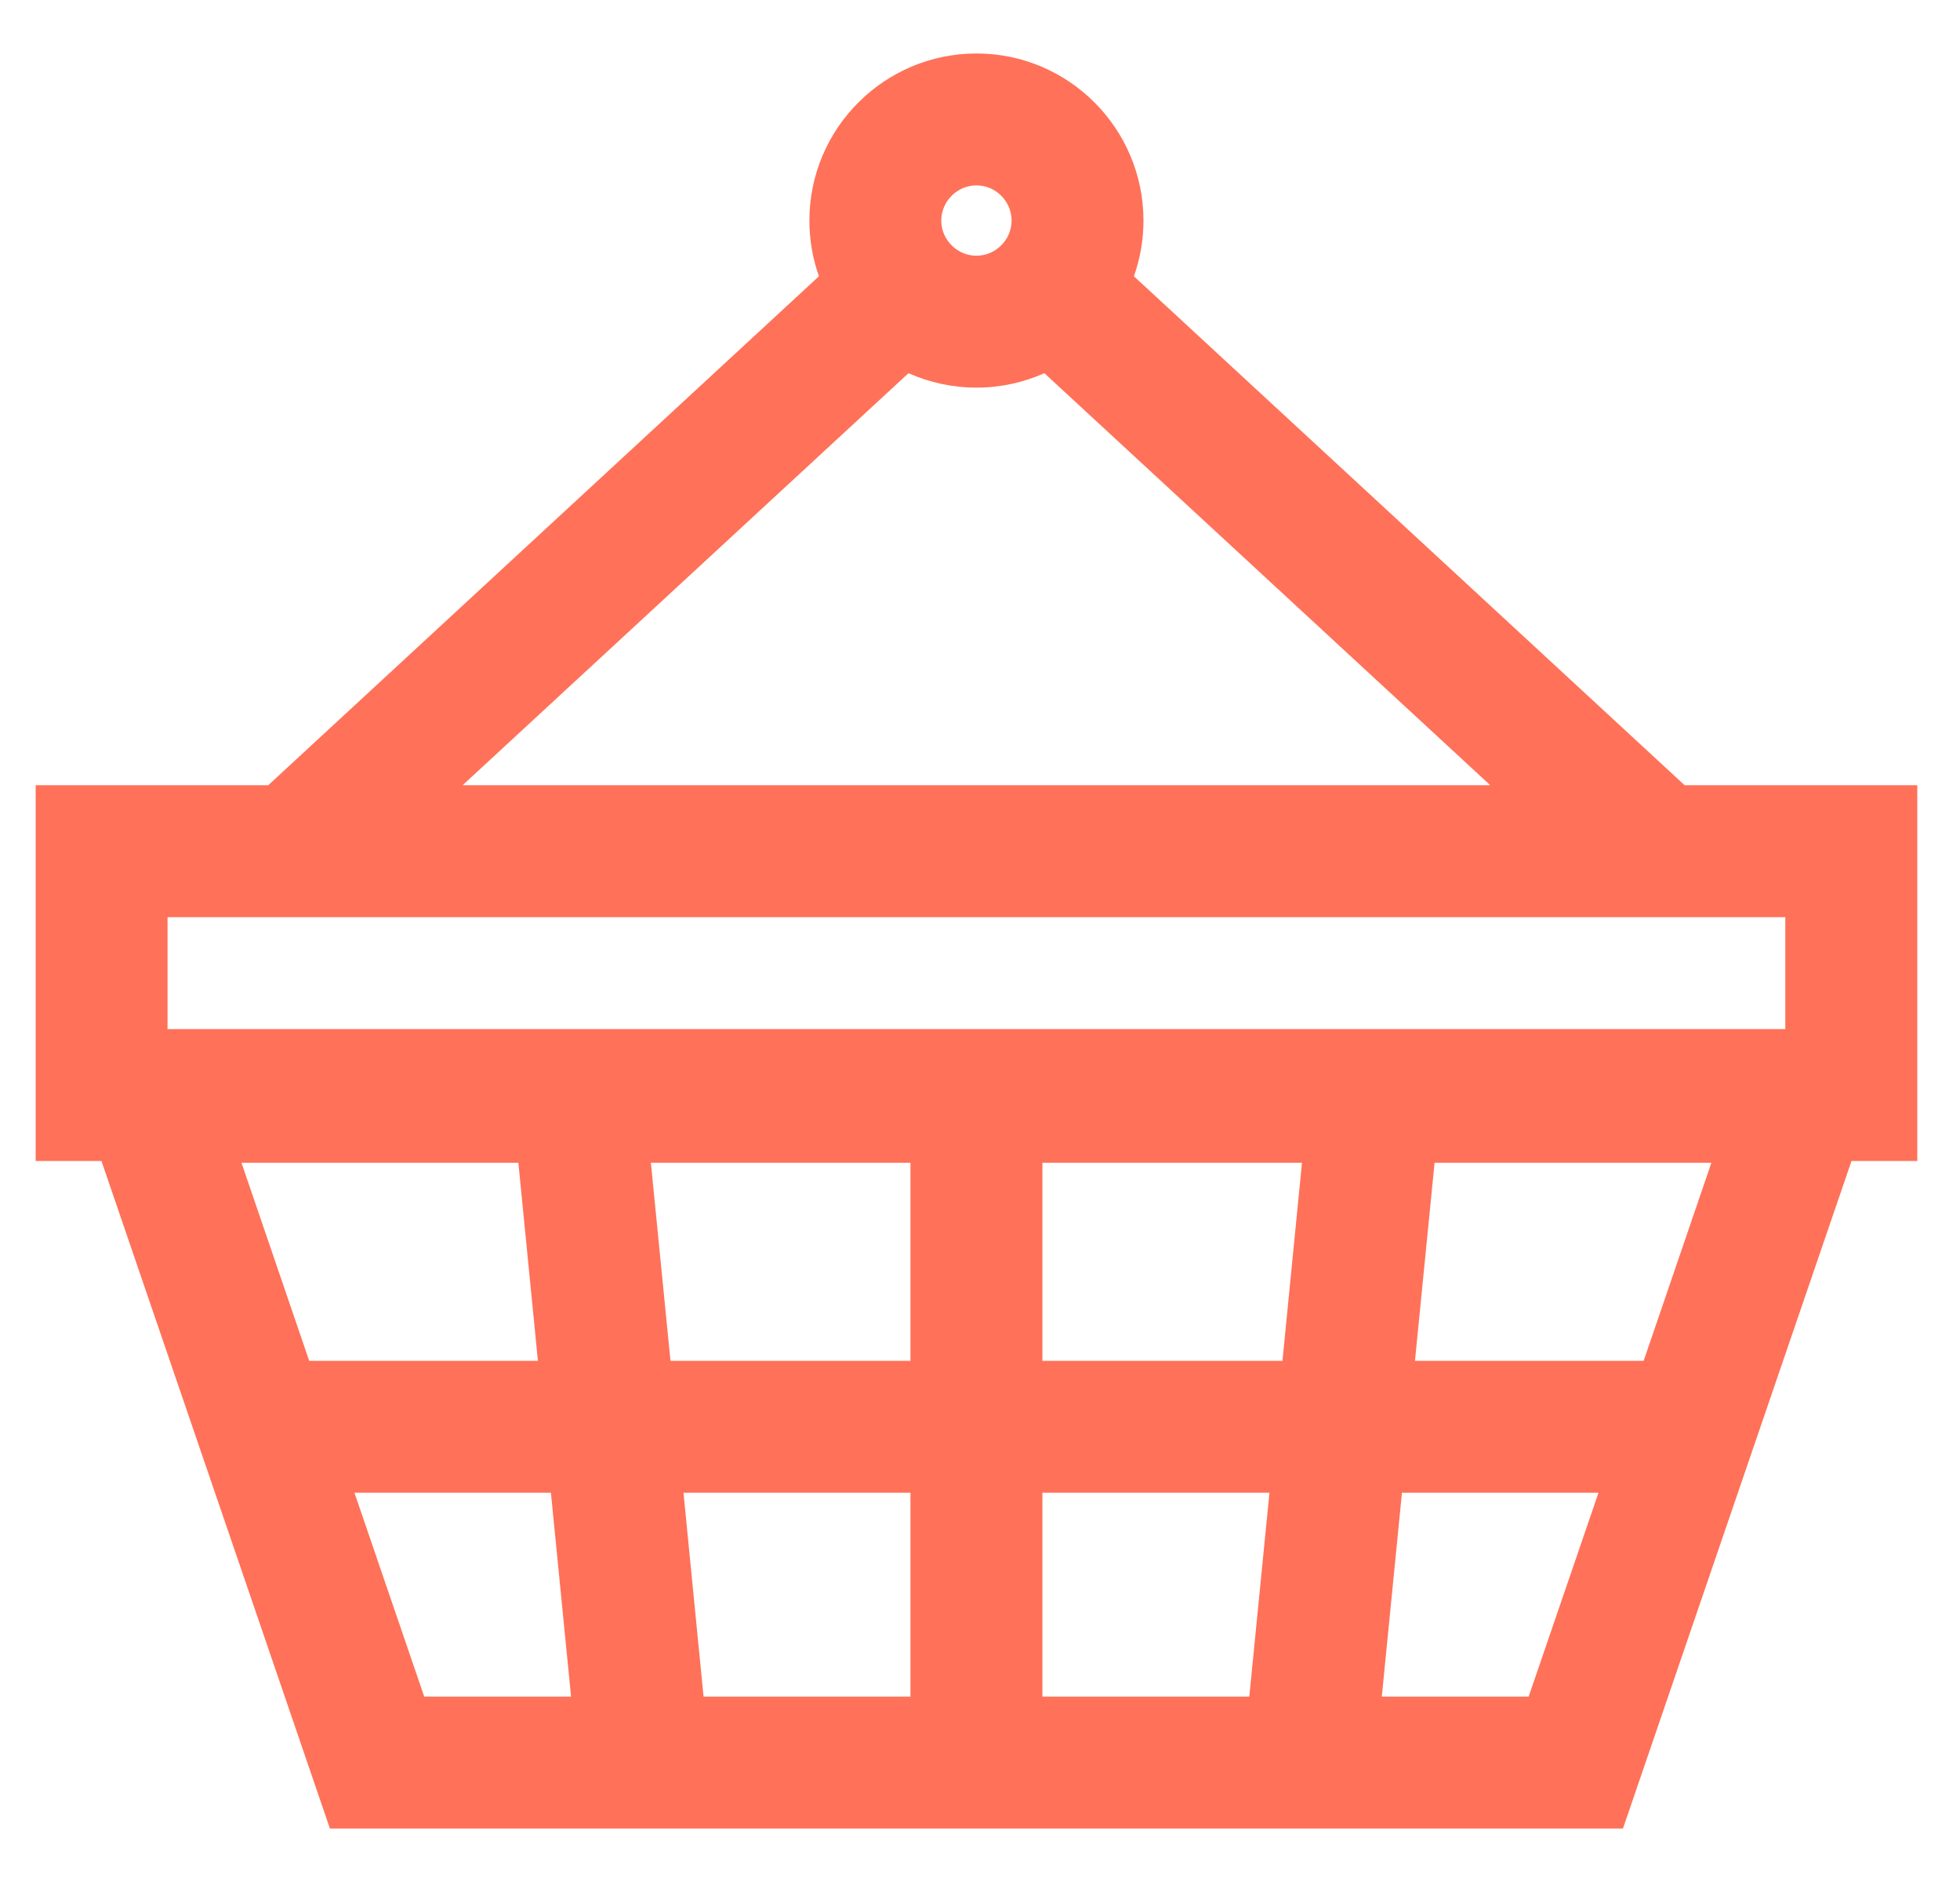 <svg width="25" height="24" viewBox="0 0 25 24" fill="none" xmlns="http://www.w3.org/2000/svg">
<g clip-path="url(#clip0_78_22)">
<path d="M24.455 14.805V10.013H21.487L14.463 3.523C14.542 3.301 14.585 3.062 14.585 2.813C14.585 1.638 13.63 0.682 12.455 0.682C11.28 0.682 10.324 1.638 10.324 2.813C10.324 3.062 10.367 3.301 10.446 3.523L3.422 10.013H0.455V14.805H1.294L4.208 23.318H20.701L23.616 14.805H24.455V14.805ZM16.358 17.354H13.296V14.828H16.607L16.358 17.354ZM11.613 21.636H8.974L8.718 19.036H11.613V21.636ZM8.552 17.354L8.302 14.828H11.613V17.354H8.552ZM12.903 2.813C12.903 2.943 12.847 3.059 12.758 3.141C12.678 3.215 12.572 3.261 12.455 3.261C12.337 3.261 12.231 3.215 12.151 3.141C12.062 3.059 12.006 2.943 12.006 2.813C12.006 2.683 12.062 2.566 12.151 2.484C12.231 2.41 12.337 2.364 12.455 2.364C12.572 2.364 12.678 2.41 12.758 2.484C12.847 2.566 12.903 2.683 12.903 2.813ZM11.588 4.759C11.853 4.877 12.146 4.943 12.455 4.943C12.763 4.943 13.056 4.877 13.321 4.759L19.008 10.013H5.901L11.588 4.759ZM2.137 11.696H22.772V13.123H2.137V11.696ZM6.612 14.828L6.861 17.354H3.944L3.08 14.828H6.612ZM5.411 21.636L4.521 19.036H7.027L7.284 21.636H5.411ZM13.296 19.036H16.192L15.935 21.636H13.296V19.036ZM19.498 21.636H17.625L17.882 19.036H20.389L19.498 21.636ZM20.965 17.354H18.048L18.298 14.828H21.829L20.965 17.354Z" fill="#FF7158"/>
</g>
<defs>
<clipPath id="clip0_78_22">
<rect width="24" height="24" fill="white" transform="translate(0.455)"/>
</clipPath>
</defs>
</svg>
